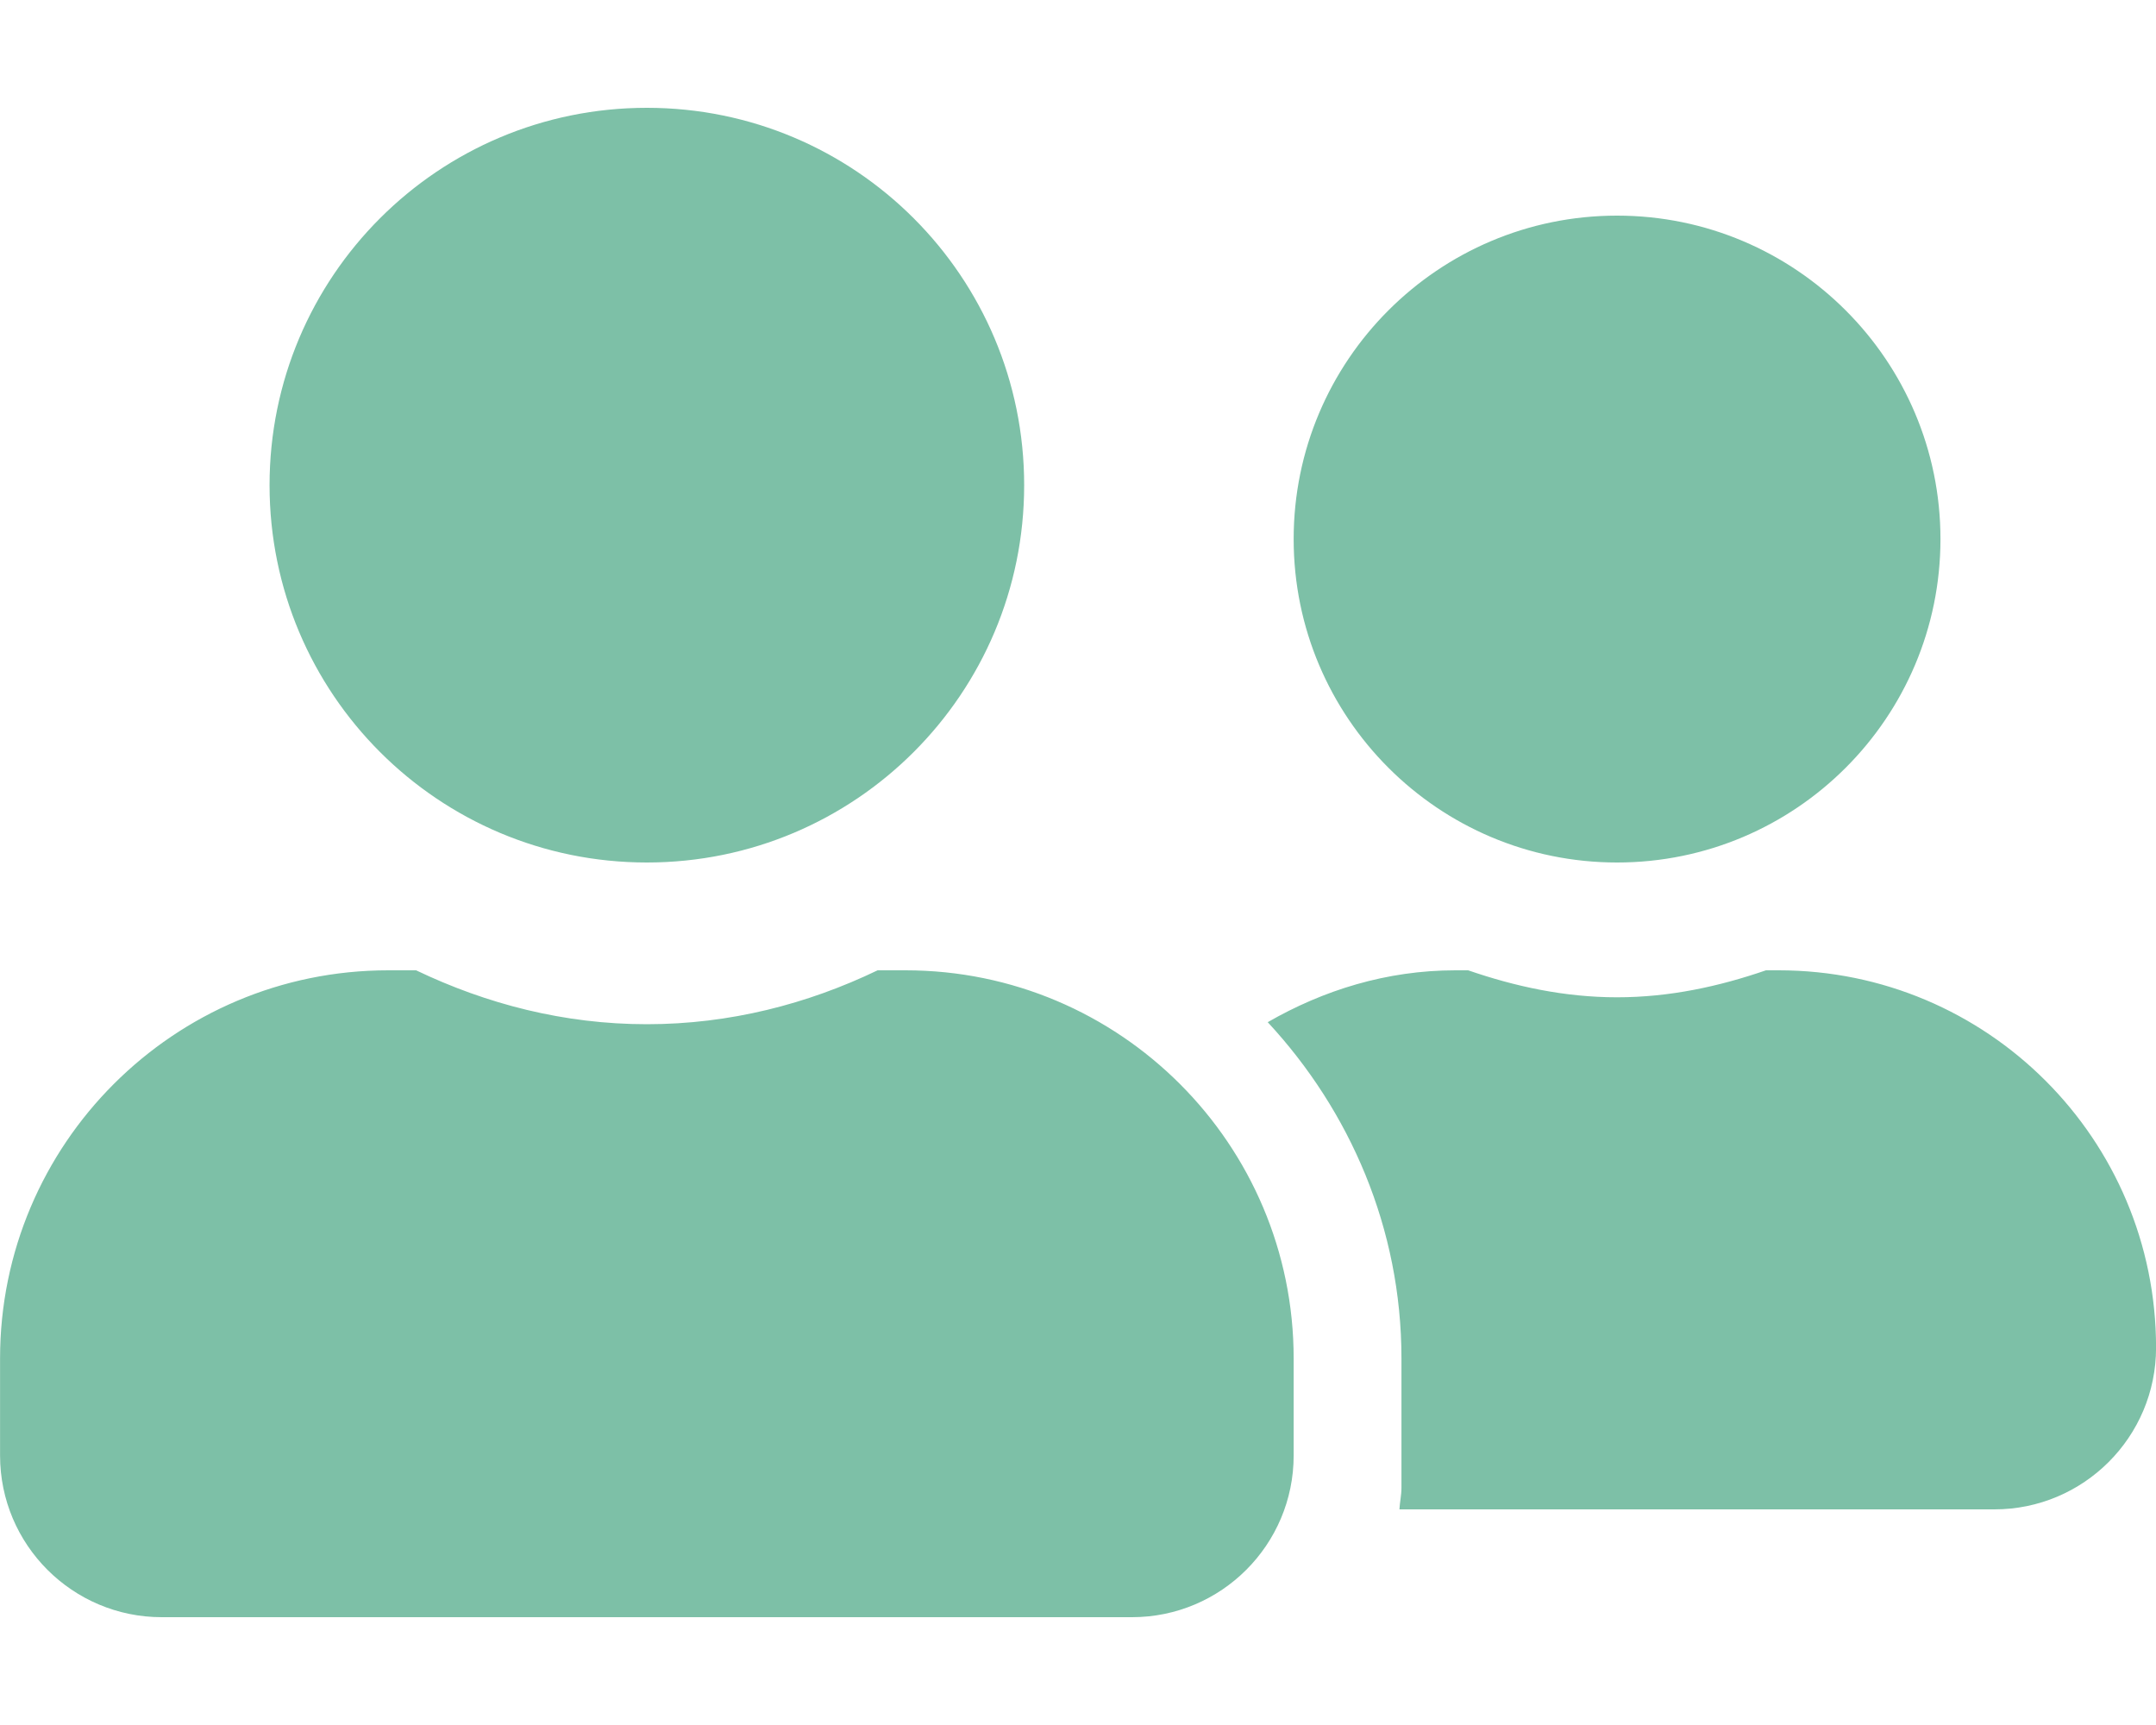 <svg width="35" height="28" viewBox="0 0 35 28" fill="none" xmlns="http://www.w3.org/2000/svg">
<g clip-path="url(#clip0)">
<path d="M10.501 14C13.886 14 16.626 11.26 16.626 7.875C16.626 4.49 13.886 1.75 10.501 1.75C7.116 1.75 4.376 4.49 4.376 7.875C4.376 11.26 7.116 14 10.501 14ZM14.701 15.75H14.247C13.11 16.297 11.846 16.625 10.501 16.625C9.156 16.625 7.898 16.297 6.755 15.75H6.301C2.823 15.75 0.001 18.572 0.001 22.05V23.625C0.001 25.074 1.177 26.25 2.626 26.25H18.376C19.825 26.25 21.001 25.074 21.001 23.625V22.05C21.001 18.572 18.179 15.75 14.701 15.75ZM26.251 14C29.149 14 31.501 11.648 31.501 8.75C31.501 5.852 29.149 3.5 26.251 3.5C23.352 3.5 21.001 5.852 21.001 8.75C21.001 11.648 23.352 14 26.251 14ZM28.876 15.75H28.668C27.908 16.012 27.104 16.188 26.251 16.188C25.398 16.188 24.594 16.012 23.834 15.75H23.626C22.51 15.75 21.482 16.073 20.58 16.592C21.914 18.03 22.751 19.939 22.751 22.05V24.15C22.751 24.27 22.724 24.385 22.718 24.5H32.376C33.825 24.5 35.001 23.324 35.001 21.875C35.001 18.49 32.261 15.75 28.876 15.75Z" fill="#7DC0A7"/>
</g>
<defs>
<clipPath id="clip0">
<rect width="35" height="28" fill="white" transform="translate(0.001)"/>
</clipPath>
</defs>
</svg>
